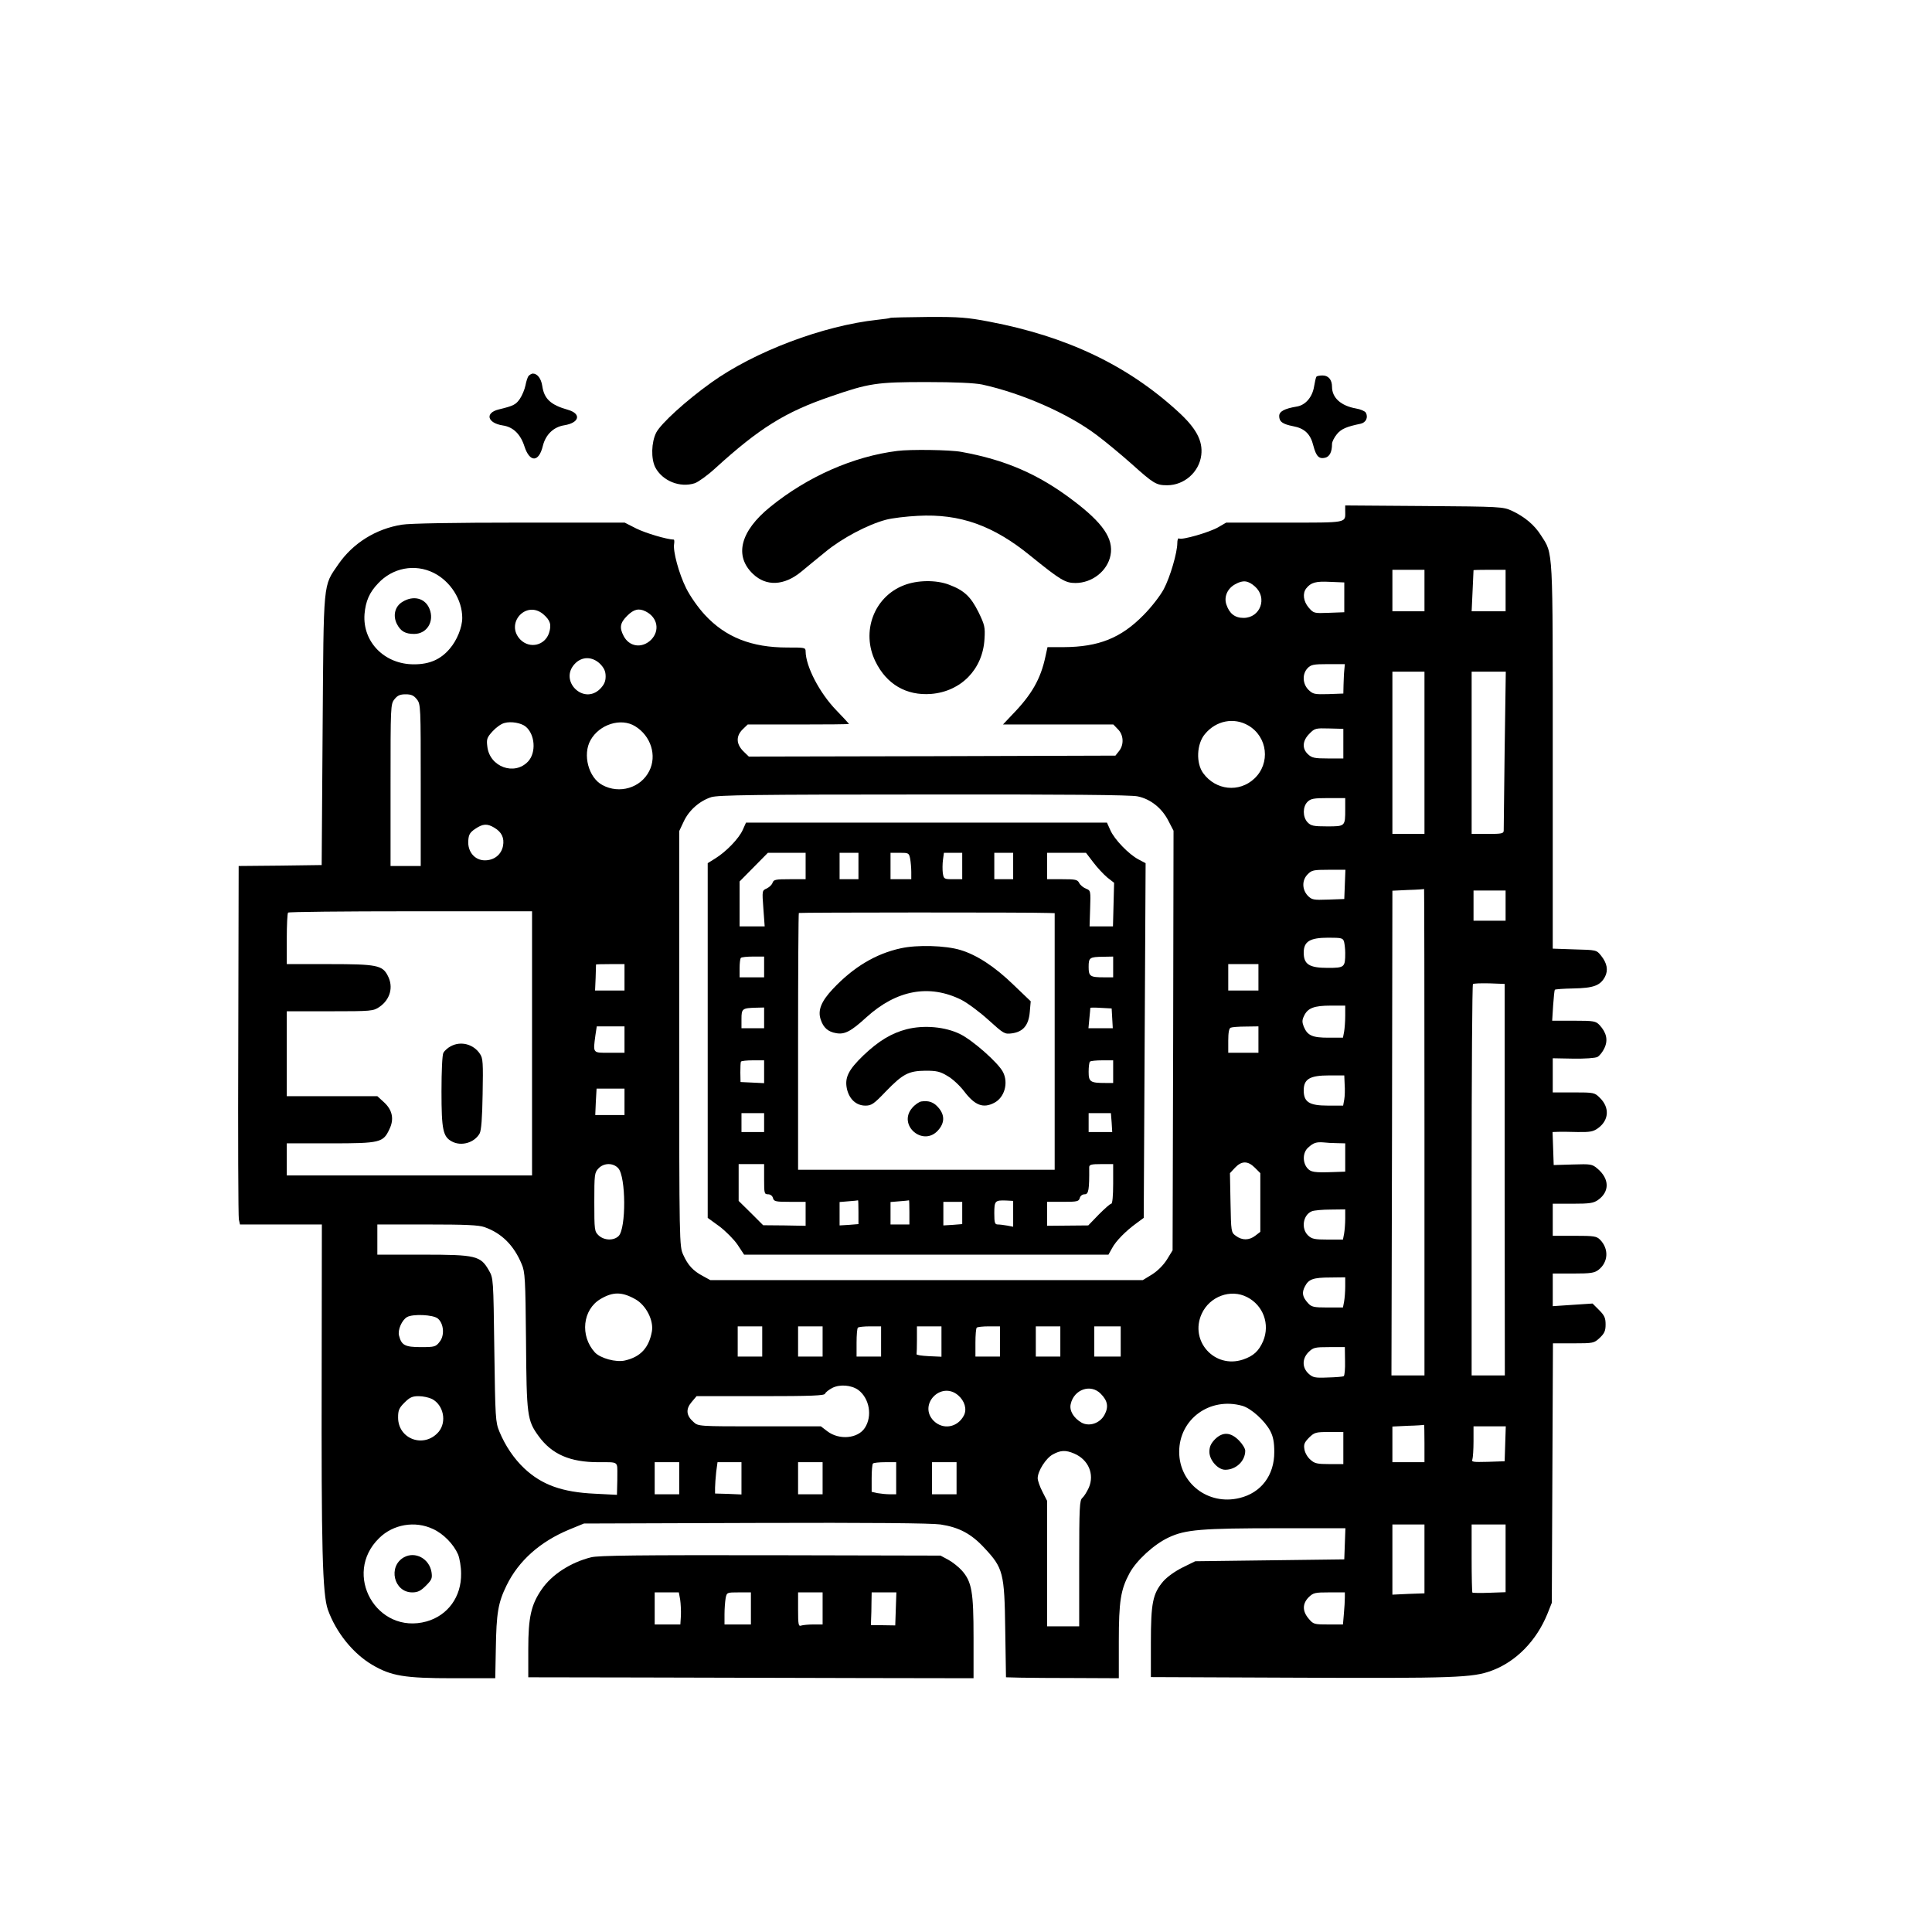<?xml version="1.0" standalone="no"?>
<!DOCTYPE svg PUBLIC "-//W3C//DTD SVG 20010904//EN"
 "http://www.w3.org/TR/2001/REC-SVG-20010904/DTD/svg10.dtd">
<svg version="1.0" xmlns="http://www.w3.org/2000/svg"
 width="1024pt" height="1024pt" viewBox="0 0 1024 1024"
 preserveAspectRatio="xMidYMid meet">
<g transform="translate(0,1024) scale(0.1,-0.1)"
fill="#000000" stroke="none">
<path d="M4718 8555 c-1 -2 -32 -6 -68 -10 -287 -31 -650 -168 -879 -332 -137
-98 -268 -218 -293 -266 -26 -52 -28 -138 -5 -184 38 -72 131 -110 210 -84 19
7 68 42 108 79 233 212 370 298 610 380 205 71 245 77 509 77 155 0 255 -5
295 -13 211 -46 457 -154 608 -268 48 -36 131 -105 185 -153 116 -104 130
-113 188 -113 91 0 170 70 181 160 9 76 -27 143 -125 232 -267 244 -588 397
-998 475 -115 22 -158 26 -327 25 -107 -1 -197 -3 -199 -5z"/>
<path d="M2802 8248 c-6 -7 -13 -30 -17 -51 -4 -20 -17 -52 -29 -70 -22 -32
-34 -38 -112 -57 -75 -18 -62 -72 21 -85 55 -8 94 -46 115 -112 28 -85 76 -84
97 3 15 61 57 101 114 110 80 13 92 61 19 82 -92 26 -126 58 -136 127 -6 39
-26 65 -50 65 -6 0 -16 -6 -22 -12z"/>
<path d="M6977 8243 c-3 -5 -8 -27 -12 -51 -9 -57 -46 -100 -93 -107 -65 -11
-92 -26 -92 -50 0 -30 18 -43 74 -54 60 -11 92 -41 107 -103 15 -57 30 -72 63
-64 23 6 36 30 36 73 0 12 12 35 26 52 23 28 52 40 125 55 29 6 42 34 28 59
-5 8 -28 18 -52 22 -79 14 -127 56 -127 115 0 37 -19 60 -50 60 -16 0 -31 -3
-33 -7z"/>
<path d="M4756 7850 c-233 -29 -476 -136 -674 -297 -158 -128 -192 -259 -91
-355 70 -67 165 -63 256 12 26 22 84 69 128 105 87 72 223 144 320 170 33 9
110 18 170 21 223 12 400 -51 598 -213 157 -127 183 -143 237 -143 89 0 170
64 186 147 17 88 -40 171 -199 291 -183 139 -359 215 -592 257 -58 11 -271 14
-339 5z"/>
<path d="M7130 7531 c0 -64 18 -61 -322 -61 l-309 0 -43 -25 c-45 -26 -192
-69 -207 -59 -5 3 -9 -8 -9 -24 0 -51 -38 -181 -72 -245 -19 -35 -65 -95 -108
-138 -119 -121 -237 -168 -422 -169 l-86 0 -11 -50 c-25 -118 -72 -201 -175
-307 l-50 -53 292 0 293 0 24 -25 c31 -30 33 -83 6 -116 l-19 -24 -972 -3
-971 -2 -30 29 c-37 38 -39 79 -3 115 l27 26 268 0 c148 0 269 1 269 3 0 1
-30 34 -67 72 -90 93 -162 233 -163 312 0 21 -4 21 -97 21 -189 0 -327 54
-437 173 -37 40 -78 99 -99 141 -39 78 -71 198 -64 235 2 13 1 23 -2 23 -38 1
-151 35 -199 59 l-61 31 -558 0 c-342 0 -583 -4 -623 -11 -138 -22 -259 -98
-336 -209 -83 -121 -78 -75 -84 -880 l-5 -715 -220 -3 -220 -2 -2 -923 c-2
-507 0 -934 3 -950 l6 -27 217 0 217 0 -1 -782 c-2 -934 4 -1178 33 -1260 43
-120 133 -232 235 -292 100 -59 171 -71 427 -71 l225 0 3 155 c3 191 12 245
57 337 64 131 178 232 332 296 l78 32 910 3 c609 2 933 -1 980 -8 98 -15 163
-49 233 -125 99 -106 106 -131 110 -433 l4 -252 76 -2 c42 -1 177 -2 299 -2
l223 -1 0 195 c0 214 10 275 57 362 37 68 130 153 207 189 89 42 173 49 589
49 l348 0 -3 -82 -3 -83 -395 -5 -395 -5 -67 -33 c-40 -20 -81 -49 -103 -74
-55 -65 -65 -114 -65 -324 l0 -183 743 -3 c872 -4 963 0 1063 37 130 48 238
159 296 302 l23 58 3 688 3 687 108 0 c106 0 110 1 140 29 25 24 31 37 31 71
0 35 -6 48 -35 77 l-34 34 -106 -7 -105 -7 0 87 0 86 109 0 c93 0 112 3 134
20 52 41 55 112 7 160 -18 18 -33 20 -135 20 l-115 0 0 85 0 85 106 0 c89 0
110 3 134 20 62 44 61 112 -3 166 -28 24 -35 25 -131 22 l-101 -3 -3 88 -3 87
28 1 c15 1 63 0 105 -1 64 -1 82 2 106 19 60 42 65 110 12 162 -28 28 -31 29
-139 29 l-111 0 0 91 0 90 108 -2 c63 -1 118 3 129 9 11 6 28 27 37 47 20 42
11 82 -26 122 -20 21 -30 23 -136 23 l-115 0 5 80 c3 44 7 82 9 84 2 3 47 6
99 7 106 2 142 15 167 62 18 35 11 72 -21 112 -24 30 -25 30 -140 33 l-116 4
0 1017 c0 1121 3 1072 -62 1173 -35 56 -87 99 -155 131 -47 21 -58 22 -465 25
l-418 3 0 -30z m-4832 -327 c90 -45 152 -143 152 -239 0 -50 -28 -119 -66
-163 -48 -57 -107 -83 -189 -83 -156 -1 -274 118 -263 266 6 69 26 115 72 163
77 83 195 105 294 56z m5252 -94 l0 -110 -85 0 -85 0 0 110 0 110 85 0 85 0 0
-110z m430 0 l0 -110 -90 0 -90 0 5 108 c3 59 5 108 5 110 0 1 38 2 85 2 l85
0 0 -110z m-1328 21 c67 -60 28 -166 -61 -166 -46 0 -75 23 -91 71 -14 41 6
86 48 108 41 23 68 19 104 -13z m473 -57 l0 -79 -81 -3 c-80 -3 -81 -3 -108
28 -28 33 -33 75 -13 101 25 32 51 39 127 35 l75 -3 0 -79z m-4246 -89 c38
-33 45 -56 31 -100 -22 -66 -101 -85 -151 -36 -84 85 28 212 120 136z m544 14
c63 -32 75 -102 28 -150 -48 -47 -116 -38 -146 21 -23 44 -18 69 19 106 35 35
62 42 99 23z m-242 -278 c21 -22 29 -39 29 -66 0 -27 -8 -44 -29 -66 -88 -88
-220 43 -134 133 38 40 93 39 134 -1z m3944 -33 c-2 -18 -3 -53 -4 -78 l-1
-46 -80 -3 c-74 -2 -81 0 -105 23 -31 31 -34 83 -5 114 18 19 31 22 109 22
l89 0 -3 -32z m425 -438 l0 -430 -85 0 -85 0 0 430 0 430 85 0 85 0 0 -430z
m425 18 c-3 -227 -5 -421 -5 -430 0 -16 -11 -18 -85 -18 l-85 0 0 430 0 430
91 0 90 0 -6 -412z m-5766 266 c21 -26 21 -37 21 -455 l0 -429 -80 0 -80 0 0
429 c0 418 0 429 21 455 16 20 29 26 59 26 30 0 43 -6 59 -26z m577 -145 c50
-41 57 -138 13 -185 -72 -77 -204 -29 -216 79 -5 39 -2 48 27 80 18 20 46 41
64 45 35 10 89 0 112 -19z m3830 6 c103 -60 119 -201 32 -282 -80 -75 -204
-62 -270 28 -40 53 -36 157 9 209 59 71 153 89 229 45z m-3250 -4 c84 -51 117
-156 75 -238 -45 -89 -158 -123 -248 -74 -74 39 -106 162 -63 238 47 84 161
120 236 74z m3754 -92 l0 -79 -82 0 c-70 0 -85 3 -105 22 -33 30 -30 72 7 109
28 29 33 30 105 28 l75 -2 0 -78z m-1090 -280 c68 -14 128 -62 162 -128 l28
-54 -2 -1112 -3 -1112 -30 -49 c-19 -30 -49 -60 -79 -79 l-49 -30 -1146 0
-1146 0 -40 22 c-51 27 -79 57 -104 113 -20 44 -21 59 -21 1145 l0 1100 24 51
c28 60 84 109 146 129 37 11 230 14 1127 14 747 1 1098 -2 1133 -10z m1100
-68 c0 -91 0 -91 -96 -91 -73 0 -86 3 -104 22 -26 28 -26 82 0 108 17 17 33
20 110 20 l90 0 0 -59z m-4510 -98 c39 -23 54 -54 46 -97 -9 -46 -47 -76 -96
-76 -54 0 -92 46 -88 104 2 33 9 44 37 63 40 27 63 29 101 6z m4508 -300 l-3
-78 -85 -3 c-80 -3 -87 -1 -109 21 -30 33 -31 81 -1 112 22 23 31 25 112 25
l89 0 -3 -77z m422 -1313 l0 -1290 -87 0 -88 0 3 1285 2 1284 83 4 c45 1 83 4
85 5 1 1 2 -578 2 -1288z m430 1200 l0 -80 -85 0 -85 0 0 80 0 80 85 0 85 0 0
-80z m-5160 -730 l0 -700 -650 0 -650 0 0 85 0 85 233 0 c262 0 278 4 311 75
26 53 16 102 -29 143 l-35 32 -240 0 -240 0 0 225 0 225 229 0 c221 0 229 1
262 23 57 39 76 106 44 166 -28 55 -59 61 -309 61 l-226 0 0 133 c0 74 3 137
7 140 3 4 296 7 650 7 l643 0 0 -700z m4304 538 c3 -13 6 -39 6 -58 0 -77 -3
-80 -93 -80 -98 0 -127 19 -127 81 0 59 33 79 130 79 72 0 78 -2 84 -22z
m-3814 -188 l0 -70 -78 0 -78 0 3 68 c1 37 2 68 2 70 1 1 35 2 76 2 l75 0 0
-70z m3360 0 l0 -70 -80 0 -80 0 0 70 0 70 80 0 80 0 0 -70z m1305 -1072 l1
-1038 -88 0 -88 0 0 1033 c0 569 3 1037 7 1041 4 4 43 5 88 4 l80 -3 0 -1037z
m-845 868 c0 -29 -3 -68 -6 -85 l-6 -31 -77 0 c-85 0 -111 11 -131 59 -9 24
-9 35 2 57 19 41 53 54 141 54 l77 0 0 -54z m-3820 -126 l0 -70 -80 0 c-90 0
-87 -4 -74 94 l7 46 73 0 74 0 0 -70z m3360 0 l0 -70 -80 0 -80 0 0 64 c0 42
4 66 13 69 6 3 42 6 80 6 l67 1 0 -70z m457 -238 c2 -26 1 -62 -2 -79 l-6 -33
-81 0 c-99 0 -128 19 -128 81 0 60 33 79 134 79 l81 0 2 -48z m-3817 -92 l0
-70 -77 0 -78 0 3 70 4 70 74 0 74 0 0 -70z m3778 -219 l42 -1 0 -75 0 -75
-57 -2 c-109 -4 -126 -1 -145 22 -25 31 -23 82 5 107 28 26 44 31 82 28 17 -2
49 -4 73 -4z m-437 -130 l29 -29 0 -156 0 -155 -26 -20 c-33 -26 -71 -26 -104
-1 -25 18 -25 22 -28 176 l-3 156 27 29 c35 37 68 37 105 0z m-3374 -3 c41
-45 42 -319 2 -359 -26 -26 -77 -24 -106 3 -22 21 -23 27 -23 177 0 145 1 156
22 178 28 30 78 31 105 1z m3853 -267 c0 -27 -3 -63 -6 -80 l-6 -31 -81 0
c-69 0 -84 3 -104 22 -38 36 -27 109 20 128 12 5 57 9 100 9 l77 1 0 -49z
m-4562 -45 c91 -32 156 -97 197 -196 18 -41 20 -79 23 -405 3 -399 6 -423 67
-507 70 -96 166 -138 317 -138 108 0 100 6 100 -70 0 -11 0 -39 -1 -61 l-1
-42 -117 6 c-174 8 -281 47 -374 134 -55 52 -101 120 -132 195 -21 50 -22 73
-27 433 -5 380 -5 380 -29 422 -44 77 -68 83 -349 83 l-242 0 0 80 0 80 264 0
c202 0 273 -3 304 -14z m4562 -315 c0 -27 -3 -63 -6 -80 l-6 -31 -83 0 c-72 0
-84 3 -102 23 -30 33 -34 55 -17 88 20 39 43 48 137 48 l77 1 0 -49z m-3761
-68 c56 -32 97 -113 86 -171 -16 -86 -60 -134 -143 -153 -47 -11 -130 12 -159
43 -80 88 -65 227 30 283 66 39 114 39 186 -2z m3241 12 c86 -44 122 -144 85
-233 -23 -53 -51 -79 -107 -98 -150 -50 -284 98 -219 242 42 93 154 134 241
89z m-4290 -113 c32 -26 38 -90 10 -124 -20 -26 -26 -28 -99 -28 -85 0 -103
10 -116 61 -8 30 15 82 42 98 31 18 138 13 163 -7z m1720 -122 l0 -80 -65 0
-65 0 0 80 0 80 65 0 65 0 0 -80z m320 0 l0 -80 -65 0 -65 0 0 80 0 80 65 0
65 0 0 -80z m310 0 l0 -80 -65 0 -65 0 0 73 c0 41 3 77 7 80 3 4 33 7 65 7
l58 0 0 -80z m320 0 l0 -81 -67 3 c-38 2 -67 6 -65 11 1 4 2 39 2 77 l0 70 65
0 65 0 0 -80z m310 0 l0 -80 -65 0 -65 0 0 73 c0 41 3 77 7 80 3 4 33 7 65 7
l58 0 0 -80z m320 0 l0 -80 -65 0 -65 0 0 80 0 80 65 0 65 0 0 -80z m320 0 l0
-80 -70 0 -70 0 0 80 0 80 70 0 70 0 0 -80z m1189 -104 c1 -41 -2 -77 -7 -80
-5 -3 -43 -6 -85 -7 -69 -3 -79 0 -102 21 -34 32 -34 79 1 114 25 24 33 26
109 26 l83 0 1 -74z m-2580 -153 c59 -44 76 -138 35 -201 -37 -57 -136 -66
-199 -18 l-34 26 -325 0 c-323 0 -325 0 -350 23 -39 34 -42 68 -11 105 l27 32
338 0 c272 0 339 3 343 13 3 8 20 21 39 31 40 20 100 15 137 -11z m1285 -20
c37 -37 43 -70 20 -112 -24 -45 -81 -64 -122 -41 -42 25 -65 63 -57 98 17 78
106 109 159 55z m-756 -8 c35 -30 48 -74 31 -107 -33 -64 -110 -78 -160 -29
-84 85 38 213 129 136z m-2788 -20 c61 -32 79 -121 35 -174 -76 -89 -215 -40
-215 76 0 38 5 50 34 79 28 28 42 34 75 34 23 0 55 -7 71 -15z m4294 -36 c47
-13 120 -79 149 -134 15 -29 21 -59 21 -110 1 -124 -70 -218 -185 -245 -165
-40 -319 78 -319 245 0 173 162 292 334 244z m966 -199 l0 -100 -85 0 -85 0 0
95 0 94 83 4 c45 1 83 4 85 5 1 1 2 -43 2 -98z m428 -2 l-3 -93 -89 -3 c-78
-2 -88 -1 -82 13 3 9 6 52 6 96 l0 79 85 0 86 0 -3 -92z m-858 -23 l0 -85 -74
0 c-63 0 -79 3 -100 23 -15 12 -29 36 -32 54 -5 27 -1 37 24 63 29 28 35 30
106 30 l76 0 0 -85z m-1427 -29 c76 -32 109 -110 78 -181 -10 -22 -25 -46 -34
-54 -15 -12 -17 -48 -17 -347 l0 -334 -85 0 -85 0 0 333 0 332 -25 49 c-14 27
-25 59 -25 71 0 38 44 107 80 126 41 23 69 24 113 5z m-2093 -131 l0 -85 -65
0 -65 0 0 85 0 85 65 0 65 0 0 -85z m330 -1 l0 -85 -70 3 -70 2 0 31 c0 16 3
54 6 83 l7 52 63 0 64 0 0 -86z m430 1 l0 -85 -65 0 -65 0 0 85 0 85 65 0 65
0 0 -85z m390 0 l0 -85 -34 0 c-18 0 -48 3 -65 6 l-31 7 0 72 c0 39 3 75 7 78
3 4 33 7 65 7 l58 0 0 -85z m320 0 l0 -85 -65 0 -65 0 0 85 0 85 65 0 65 0 0
-85z m-2775 -269 c55 -25 109 -80 133 -135 8 -20 16 -65 16 -101 2 -123 -70
-222 -183 -254 -264 -73 -448 251 -251 442 74 73 190 93 285 48z m5255 -158
l0 -183 -85 -3 -85 -4 0 186 0 186 85 0 85 0 0 -182z m430 3 l0 -180 -86 -3
c-47 -2 -88 -1 -90 1 -2 2 -4 85 -4 183 l0 178 90 0 90 0 0 -179z m-852 -208
c0 -16 -2 -54 -5 -85 l-5 -58 -78 0 c-75 0 -79 1 -104 31 -34 40 -33 79 0 113
25 24 33 26 109 26 l83 0 0 -27z"/>
<path d="M2133 7050 c-40 -24 -52 -73 -29 -118 20 -38 44 -52 91 -52 68 0 109
67 81 134 -23 56 -85 72 -143 36z"/>
<path d="M3937 5842 c-20 -46 -89 -117 -146 -152 l-40 -25 0 -940 0 -940 62
-45 c33 -25 77 -69 96 -97 l35 -53 966 0 965 0 19 34 c20 38 72 91 130 133
l38 28 5 940 5 940 -38 20 c-51 27 -127 105 -149 155 l-18 40 -957 0 -956 0
-17 -38z m333 -192 l0 -70 -84 0 c-74 0 -85 -2 -91 -18 -3 -11 -17 -24 -31
-31 -25 -11 -25 -11 -18 -106 l7 -95 -67 0 -66 0 0 119 0 119 75 76 75 76 100
0 100 0 0 -70z m280 0 l0 -70 -50 0 -50 0 0 70 0 70 50 0 50 0 0 -70z m274 39
c3 -17 6 -49 6 -70 l0 -39 -55 0 -55 0 0 70 0 70 49 0 c46 0 49 -1 55 -31z
m276 -39 l0 -70 -49 0 c-47 0 -49 1 -54 33 -2 17 -2 49 1 70 l5 37 48 0 49 0
0 -70z m270 0 l0 -70 -50 0 -50 0 0 70 0 70 50 0 50 0 0 -70z m425 19 c21 -28
55 -64 74 -80 l36 -28 -3 -116 -3 -115 -62 0 -62 0 3 95 c3 93 3 95 -22 105
-13 5 -30 18 -36 30 -9 18 -20 20 -90 20 l-80 0 0 70 0 70 103 0 103 0 39 -51z
m-237 -268 l32 -1 0 -680 0 -680 -680 0 -680 0 0 678 c0 373 2 681 4 683 4 3
1223 4 1324 0z m-1508 -286 l0 -55 -65 0 -65 0 0 48 c0 27 3 52 7 55 3 4 33 7
65 7 l58 0 0 -55z m1850 0 l0 -55 -49 0 c-73 0 -81 5 -81 55 0 50 5 53 78 54
l52 1 0 -55z m-1850 -270 l0 -55 -60 0 -60 0 0 49 c0 55 4 58 78 60 l42 1 0
-55z m1845 -2 l3 -53 -65 0 -64 0 5 53 c3 28 5 53 5 55 1 2 26 2 57 0 l56 -3
3 -52z m-1845 -283 l0 -61 -62 3 -63 3 -1 50 c0 28 1 53 3 58 3 4 31 7 64 7
l59 0 0 -60z m1850 0 l0 -60 -42 0 c-79 0 -88 6 -88 59 0 26 3 51 7 54 3 4 33
7 65 7 l58 0 0 -60z m-1850 -270 l0 -50 -60 0 -60 0 0 50 0 50 60 0 60 0 0
-50z m1842 0 l3 -50 -62 0 -63 0 0 50 0 50 59 0 59 0 4 -50z m-1842 -300 c0
-75 1 -80 21 -80 12 0 23 -8 26 -20 5 -18 14 -20 89 -20 l84 0 0 -63 0 -64
-112 2 -113 1 -65 65 -65 64 0 97 0 98 68 0 67 0 0 -80z m1850 -25 c0 -63 -4
-105 -10 -105 -6 0 -35 -26 -66 -57 l-56 -58 -109 -1 -109 -1 0 64 0 63 84 0
c75 0 84 2 89 20 3 12 14 20 26 20 21 0 25 24 24 143 0 14 10 17 64 17 l63 0
0 -105z m-1350 -149 l0 -64 -50 -4 -50 -3 0 62 0 62 48 4 c26 2 48 4 50 5 1 1
2 -27 2 -62z m270 -1 l0 -65 -50 0 -50 0 0 59 0 60 48 4 c26 2 48 4 50 5 1 1
2 -27 2 -63z m550 -9 l0 -68 -31 6 c-17 3 -40 6 -50 6 -16 0 -19 8 -19 59 0
66 4 70 62 68 l38 -2 0 -69z m-270 5 l0 -59 -50 -4 -50 -3 0 63 0 62 50 0 50
0 0 -59z"/>
<path d="M4775 5214 c-134 -29 -252 -100 -361 -216 -61 -65 -81 -113 -64 -162
14 -43 39 -65 82 -72 45 -8 78 9 161 85 159 144 332 176 502 92 33 -17 98 -65
144 -107 81 -73 85 -76 124 -71 60 8 89 43 95 113 l5 57 -92 88 c-99 96 -194
158 -281 184 -79 24 -230 28 -315 9z"/>
<path d="M4806 4785 c-81 -21 -149 -62 -229 -138 -81 -78 -101 -119 -88 -179
13 -55 50 -88 98 -88 32 0 45 9 107 74 91 94 121 110 211 111 59 0 78 -4 117
-28 27 -15 66 -52 88 -81 57 -75 101 -92 160 -61 54 28 76 105 46 163 -25 49
-160 168 -227 201 -79 39 -191 49 -283 26z"/>
<path d="M4883 4402 c-12 -2 -34 -17 -49 -35 -77 -91 59 -207 138 -118 35 39
36 80 3 119 -25 30 -52 40 -92 34z"/>
<path d="M2388 4694 c-15 -8 -32 -23 -38 -34 -6 -11 -10 -97 -10 -205 0 -203
8 -240 55 -265 50 -27 119 -7 147 42 9 16 14 83 16 209 3 165 2 190 -14 213
-34 52 -102 70 -156 40z"/>
<path d="M6439 2611 c-21 -22 -29 -39 -29 -66 0 -44 45 -95 84 -95 57 0 106
46 106 101 0 11 -15 36 -34 55 -44 44 -86 46 -127 5z"/>
<path d="M2141 1986 c-86 -48 -54 -186 44 -186 29 0 45 8 72 35 32 32 35 40
30 73 -12 71 -86 111 -146 78z"/>
<path d="M4791 7138 c-159 -61 -228 -247 -151 -404 59 -121 164 -182 295 -172
159 13 274 131 283 291 4 63 1 75 -32 143 -41 82 -76 115 -156 145 -68 26
-168 25 -239 -3z"/>
<path d="M3133 1986 c-108 -27 -208 -91 -262 -170 -56 -81 -71 -148 -71 -316
l0 -150 588 -1 c323 -1 854 -2 1179 -3 l593 -1 0 216 c0 242 -9 295 -62 355
-17 19 -50 45 -72 57 l-41 22 -900 2 c-696 1 -912 -1 -952 -11z m472 -224 c3
-21 5 -59 4 -85 l-3 -47 -68 0 -68 0 0 85 0 85 64 0 64 0 7 -38z m375 -47 l0
-85 -70 0 -70 0 0 54 c0 29 3 68 6 85 6 31 7 31 70 31 l64 0 0 -85z m380 0 l0
-85 -49 0 c-27 0 -56 -3 -65 -6 -14 -5 -16 6 -16 85 l0 91 65 0 65 0 0 -85z
m388 -2 l-3 -88 -64 1 -65 0 1 32 c1 18 2 57 2 87 l1 55 65 0 66 0 -3 -87z"/>
</g>
</svg>
